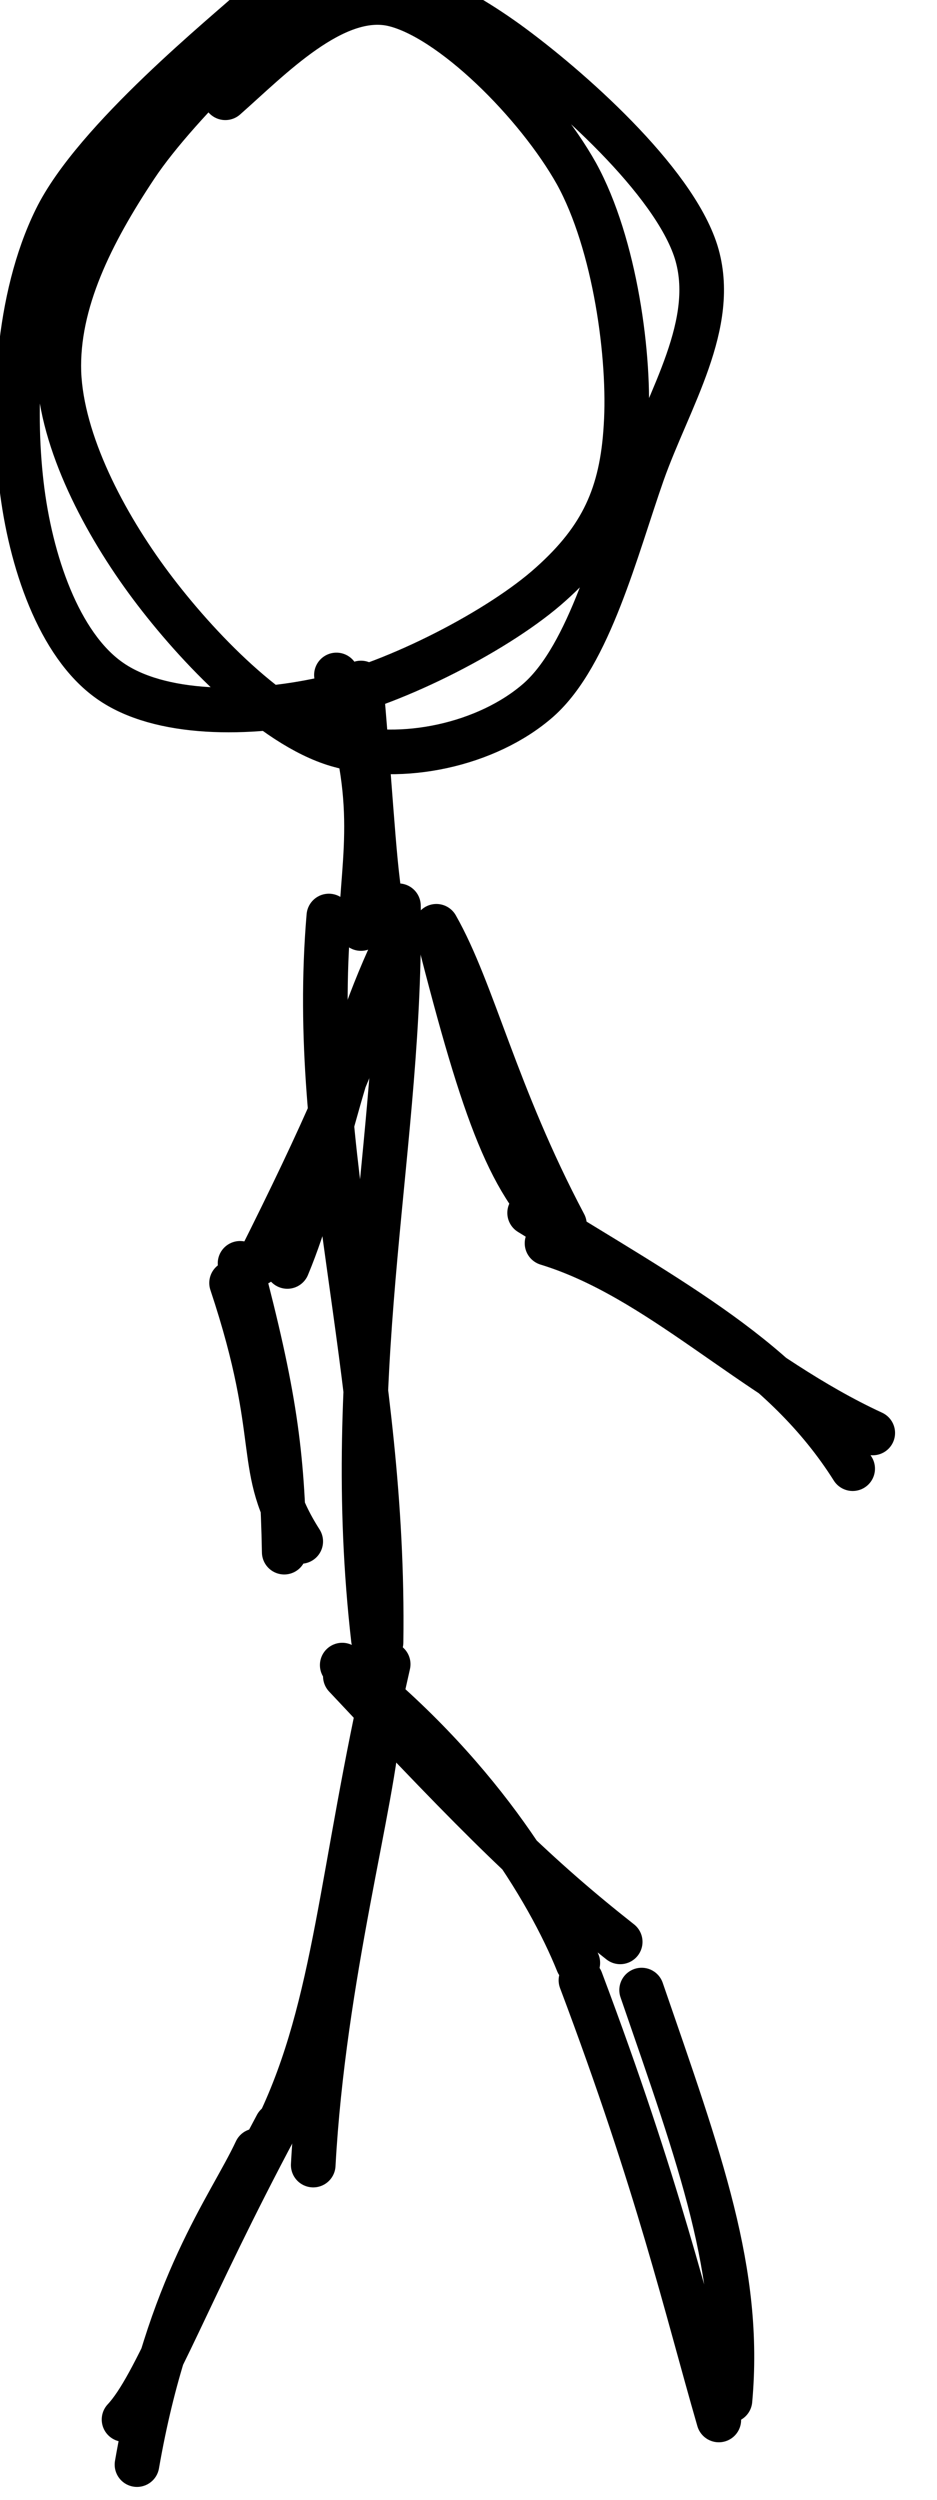 <?xml version="1.0" encoding="UTF-8"?>
<!DOCTYPE svg PUBLIC "-//W3C//DTD SVG 1.1//EN" "http://www.w3.org/Graphics/SVG/1.1/DTD/svg11.dtd">
<svg xmlns="http://www.w3.org/2000/svg" xmlns:xlink="http://www.w3.org/1999/xlink" version="1.1" width="21px" height="56px" viewBox="-0.5 -0.5 21 56" content="&lt;mxfile host=&quot;app.diagrams.net&quot; modified=&quot;2021-04-24T07:22:43.529Z&quot; agent=&quot;5.0 (Macintosh)&quot; version=&quot;14.4.5&quot; etag=&quot;cg9mMfok0t7tZm3yuEzS&quot; type=&quot;device&quot;&gt;&lt;diagram id=&quot;UkBB_P3Dz9_OeYeQgY-y&quot;&gt;5VjBjpswEP2aXCuMAyTHbrJtL5Uq5dD26IID1gJGxlmgX18T24ADoYglq6rkEDHP47HnvRkbsYGHpPzMUBZ9pQGON7YVlBt43Ng2dHfivwYqCTjQkUDISCAhqwVO5DeWINDohQQ4Nxw5pTEnmQKBBH2aptjnBoYYo4XpdqZxYAAZCnEPOPko7qPfScAjie5sr8W/YBJGemXg7uVIgrSz2nYeoYAWHQg+b+CBUcrlU1IecFxzZ/Ly6c5oszGGUz5lgi0nvKL4onJT++KVTjZk9JIpN8w4LocoRr+0u9XfAmgSEwWBaYI5q4SLDmQp2ipT5KJlFij6og6pjioZpLQMm8BtuuJBZTycPfx79mKCqCphPBUR4fiUIb8eKURdCyziiYh9BOIxf8Hcj7TBGX3BBxpTdg0DretPjJxJHGs8pWkdGOWZLNIzKbHY2dNdsruk2sOkdllz+qyBBVjbTmAtDT7WfdYmeY8pkQ+rfgjD+uBo82d37FhTYDVWpSy5JA56jXrDkDgZEAsx7wg+SppjDZSawhiOESev5opDTKoVvlEi9tIU+s4oc90oen5OL8zHakq3Y2+i6M2oMO5NGJltL8xV0ybjSTI7S8o8Va5/QxvoztNmXOHlpHHXJI1rkLr1lpAGeo+SxluTNACa2sB52njvpM1uVdrY5mE0s2/273Sk7dekjXmk6bp8420DHiWNfiFfhzbAFMfZzhPn9mjcPkwdsCZ17EXEGX+luKONYBBVHbesdsjfqp69JvWAeZtAe2ZvjV9tC/bWlA8E/406ZlfAmb3ljN5ts7URZvtVTLq3nxbh8x8=&lt;/diagram&gt;&lt;/mxfile&gt;"><defs/><g><ellipse cx="7.5" cy="7.5" rx="7.5" ry="7.5" fill="transparent" stroke="none" pointer-events="all"/><path d="M 6.83 -0.84 C 8.17 -1.11 9.48 -0.54 10.86 0.45 C 12.24 1.45 14.59 3.53 15.1 5.14 C 15.6 6.75 14.49 8.43 13.9 10.1 C 13.31 11.78 12.71 14.17 11.57 15.18 C 10.42 16.19 8.49 16.6 7.05 16.18 C 5.6 15.75 3.92 14.01 2.88 12.62 C 1.84 11.23 0.88 9.4 0.82 7.84 C 0.77 6.27 1.55 4.72 2.54 3.23 C 3.53 1.74 5.91 -0.44 6.79 -1.11 C 7.66 -1.79 7.91 -1.09 7.81 -0.83 M 4.55 1.69 C 5.56 0.8 6.98 -0.69 8.29 -0.41 C 9.6 -0.12 11.54 1.82 12.42 3.39 C 13.29 4.97 13.63 7.52 13.53 9.05 C 13.44 10.58 12.99 11.56 11.85 12.58 C 10.72 13.6 8.38 14.81 6.73 15.17 C 5.08 15.53 3.07 15.54 1.95 14.74 C 0.82 13.94 0.18 12.07 -0.02 10.35 C -0.22 8.63 -0.13 6.2 0.75 4.41 C 1.62 2.63 4.6 0.23 5.24 -0.36 C 5.89 -0.94 4.84 0.54 4.6 0.89" fill="none" stroke="#000000" stroke-linejoin="round" stroke-linecap="round" stroke-miterlimit="10" pointer-events="all"/><path d="M 8 20 L 7.5 15" fill="none" stroke="none" pointer-events="stroke"/><path d="M 6.48 18.23 M 7.59 20.3 C 7.64 18.64 8.05 17.3 7.04 14.62 M 8.1 20.12 C 7.88 19.01 7.87 18.07 7.59 14.8" fill="none" stroke="#000000" stroke-linejoin="round" stroke-linecap="round" stroke-miterlimit="10" pointer-events="stroke"/><path d="M 8 36 L 8 20" fill="none" stroke="none" pointer-events="stroke"/><path d="M 6.48 34.57 M 8.04 36.29 C 8.13 29.96 6.41 25.45 6.87 20.02 M 7.87 36.23 C 7.15 29.95 8.51 25.05 8.43 19.79" fill="none" stroke="#000000" stroke-linejoin="round" stroke-linecap="round" stroke-miterlimit="10" pointer-events="stroke"/><path d="M 6 47 L 8 37" fill="none" stroke="none" pointer-events="stroke"/><path d="M 4.49 45.05 M 6.52 48 C 6.75 43.77 7.88 39.83 7.99 38.01 M 5.75 47.1 C 7.04 44.4 7.14 41.43 8.2 36.78" fill="none" stroke="#000000" stroke-linejoin="round" stroke-linecap="round" stroke-miterlimit="10" pointer-events="stroke"/><path d="M 13 43 L 7 37" fill="none" stroke="none" pointer-events="stroke"/><path d="M 11.49 41.39 M 12.45 43.47 C 11.79 41.83 10.15 39.13 7.17 36.8 M 13.4 43 C 11.56 41.55 10.3 40.31 7.24 37.05" fill="none" stroke="#000000" stroke-linejoin="round" stroke-linecap="round" stroke-miterlimit="10" pointer-events="stroke"/><path d="M 12 27 L 9 20" fill="none" stroke="none" pointer-events="stroke"/><path d="M 10.49 25.73 M 12.14 27.11 C 10.95 26.08 10.37 24.53 9.32 20.41 M 12.15 26.93 C 10.6 24 10.11 21.71 9.28 20.25" fill="none" stroke="#000000" stroke-linejoin="round" stroke-linecap="round" stroke-miterlimit="10" pointer-events="stroke"/><path d="M 6 28 L 8 21" fill="none" stroke="none" pointer-events="stroke"/><path d="M 4.49 27.07 M 5.29 27.8 C 6.77 24.85 7.47 23.23 8.46 20.49 M 5.94 27.87 C 6.77 25.88 7.06 23.42 8.33 20.71" fill="none" stroke="#000000" stroke-linejoin="round" stroke-linecap="round" stroke-miterlimit="10" pointer-events="stroke"/><path d="M 16 54 L 13 44" fill="none" stroke="none" pointer-events="stroke"/><path d="M 14.49 53.41 M 15.86 53.27 C 16.12 50.4 15.2 47.91 13.88 44.08 M 15.61 53.71 C 14.87 51.15 14.26 48.48 12.52 43.86" fill="none" stroke="#000000" stroke-linejoin="round" stroke-linecap="round" stroke-miterlimit="10" pointer-events="stroke"/><path d="M 2 54 L 6 47" fill="none" stroke="none" pointer-events="stroke"/><path d="M 0.49 53.75 M 2.57 54.71 C 3.27 50.68 4.64 48.96 5.24 47.68 M 2.28 53.7 C 2.99 52.94 3.7 50.86 5.7 47.11" fill="none" stroke="#000000" stroke-linejoin="round" stroke-linecap="round" stroke-miterlimit="10" pointer-events="stroke"/><path d="M 19 32 L 12 27" fill="none" stroke="none" pointer-events="stroke"/><path d="M 17.49 32.09 M 18.61 32.4 C 17.07 29.96 14.62 28.68 11.37 26.67 M 19.06 31.6 C 16.29 30.32 14.27 28.12 11.76 27.35" fill="none" stroke="#000000" stroke-linejoin="round" stroke-linecap="round" stroke-miterlimit="10" pointer-events="stroke"/><path d="M 6 34 L 5 28" fill="none" stroke="none" pointer-events="stroke"/><path d="M 4.49 34.43 M 6.24 34.03 C 5.17 32.35 5.88 31.81 4.69 28.24 M 5.87 34.27 C 5.83 32.04 5.65 30.72 4.88 27.8" fill="none" stroke="#000000" stroke-linejoin="round" stroke-linecap="round" stroke-miterlimit="10" pointer-events="stroke"/></g></svg>